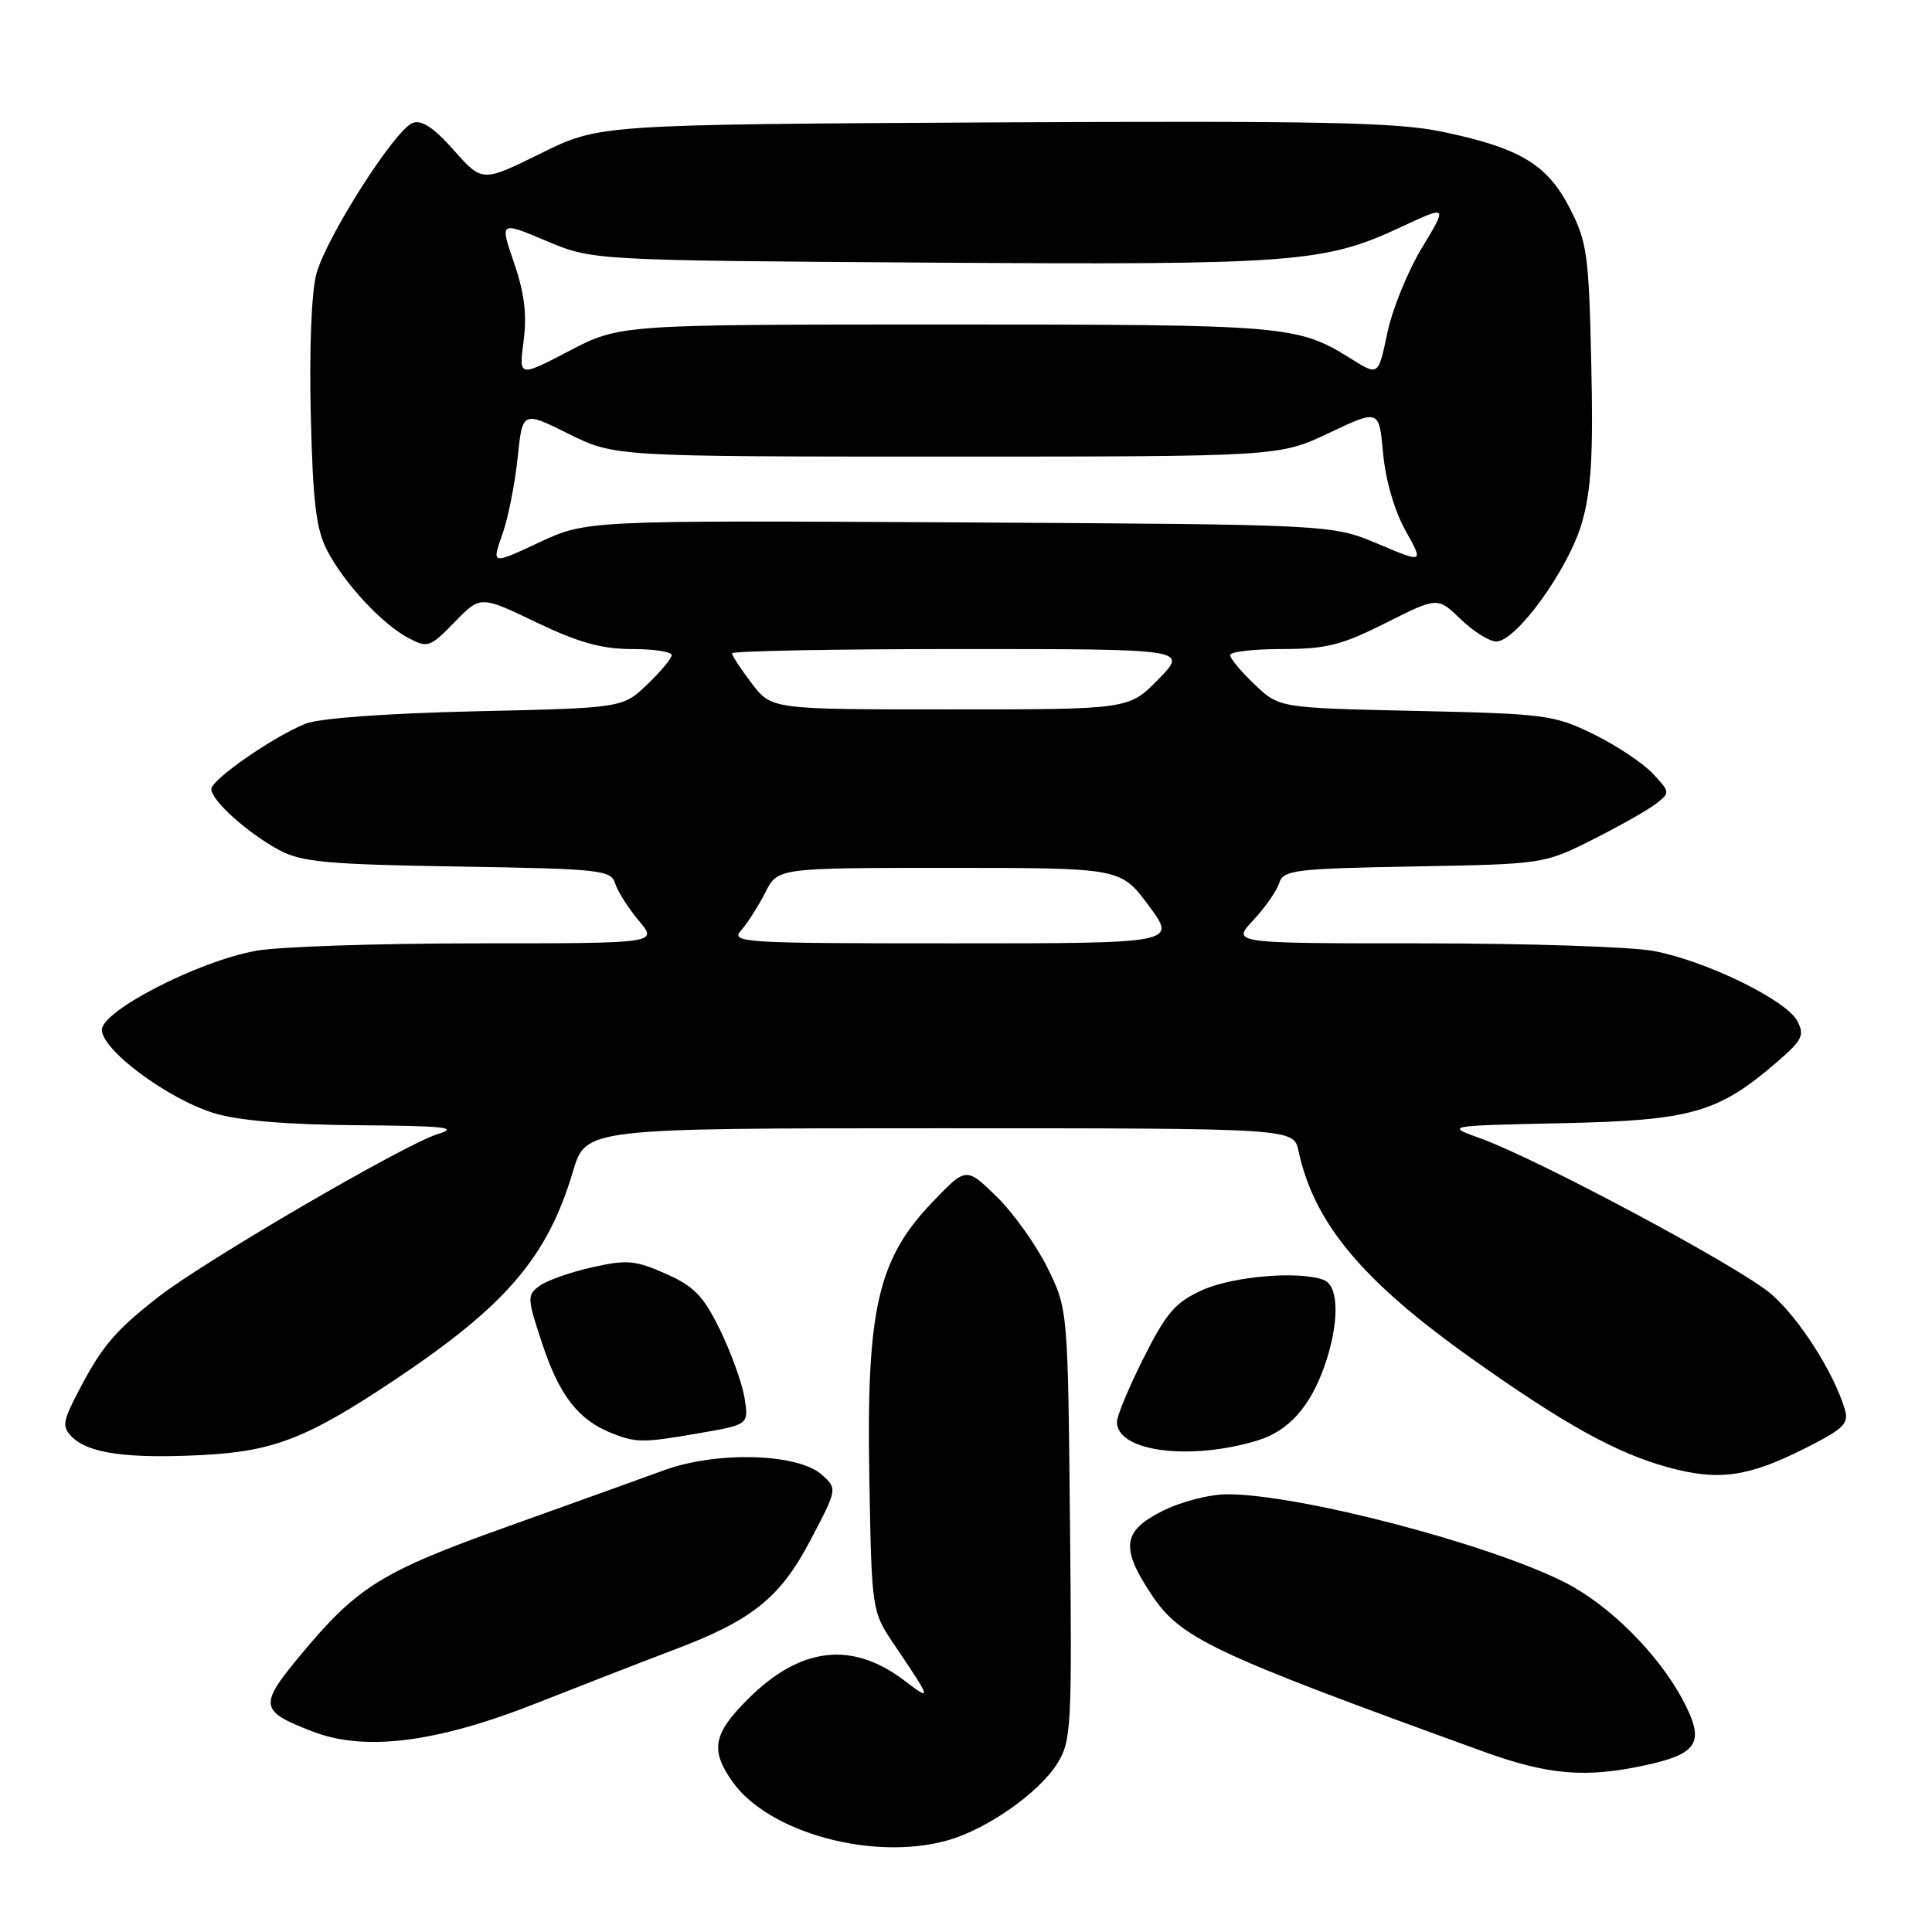 <?xml version="1.0" encoding="UTF-8" standalone="no"?>
<!DOCTYPE svg PUBLIC "-//W3C//DTD SVG 1.1//EN" "http://www.w3.org/Graphics/SVG/1.1/DTD/svg11.dtd" >
<svg xmlns="http://www.w3.org/2000/svg" xmlns:xlink="http://www.w3.org/1999/xlink" version="1.1" viewBox="0 0 256 256">
 <g >
 <path fill="currentColor"
d=" M 125.48 243.88 C 130.73 242.43 137.67 237.57 140.11 233.65 C 141.96 230.68 142.05 228.84 141.78 202.00 C 141.50 173.50 141.50 173.50 138.80 168.00 C 137.31 164.97 134.28 160.73 132.06 158.56 C 128.02 154.62 128.02 154.62 123.55 159.29 C 116.32 166.84 114.80 173.45 115.19 195.64 C 115.50 213.50 115.50 213.50 118.54 218.00 C 123.45 225.26 123.51 225.49 119.84 222.69 C 112.89 217.39 106.02 218.21 99.06 225.18 C 94.48 229.76 94.09 231.91 97.08 236.12 C 101.88 242.85 115.65 246.61 125.48 243.88 Z  M 217.89 233.93 C 225.07 232.39 225.96 230.88 223.00 225.29 C 219.75 219.16 213.23 212.65 207.34 209.67 C 197.23 204.55 172.14 198.00 162.62 198.00 C 160.26 198.00 156.48 198.98 153.96 200.25 C 148.76 202.87 148.47 205.09 152.51 211.19 C 156.42 217.10 160.30 218.94 196.50 232.07 C 205.10 235.19 210.02 235.62 217.89 233.93 Z  M 71.12 225.67 C 77.38 223.20 85.49 220.05 89.14 218.67 C 99.66 214.71 103.36 211.76 107.40 204.06 C 110.96 197.28 110.96 197.28 108.91 195.42 C 105.76 192.57 95.00 192.26 88.00 194.81 C 84.97 195.92 75.66 199.27 67.30 202.26 C 50.59 208.23 47.40 210.21 39.91 219.20 C 34.23 226.02 34.34 226.72 41.50 229.46 C 48.41 232.11 57.93 230.89 71.12 225.67 Z  M 239.24 191.88 C 244.35 189.30 245.02 188.63 244.44 186.71 C 242.96 181.80 238.34 174.59 234.66 171.44 C 230.48 167.86 203.81 153.59 196.14 150.83 C 191.50 149.16 191.50 149.16 207.00 148.83 C 224.16 148.46 227.66 147.46 235.50 140.69 C 238.84 137.80 239.15 137.16 238.14 135.27 C 236.65 132.48 225.98 127.29 219.11 126.01 C 216.15 125.45 202.36 125.00 188.46 125.00 C 163.20 125.00 163.20 125.00 166.05 121.95 C 167.62 120.27 169.17 118.05 169.50 117.01 C 170.05 115.28 171.47 115.10 187.32 114.81 C 204.50 114.50 204.58 114.49 211.03 111.25 C 214.59 109.46 218.37 107.32 219.43 106.50 C 221.32 105.04 221.31 104.96 218.99 102.49 C 217.68 101.09 214.14 98.75 211.13 97.27 C 205.92 94.73 204.74 94.57 187.57 94.20 C 169.50 93.80 169.50 93.80 166.25 90.70 C 164.46 89.00 163.00 87.25 163.00 86.80 C 163.00 86.36 166.10 86.00 169.88 86.00 C 175.73 86.00 177.78 85.49 183.63 82.54 C 190.49 79.09 190.49 79.09 193.54 82.04 C 195.22 83.67 197.35 85.00 198.27 85.00 C 200.91 85.00 207.82 75.43 209.60 69.31 C 210.85 64.99 211.13 60.36 210.85 48.11 C 210.53 33.72 210.30 32.05 207.99 27.56 C 205.00 21.76 201.38 19.60 191.08 17.45 C 185.10 16.20 175.03 16.00 131.64 16.22 C 79.39 16.50 79.39 16.50 71.65 20.33 C 63.91 24.15 63.91 24.15 60.13 19.90 C 57.48 16.91 55.86 15.84 54.68 16.29 C 52.31 17.20 43.23 31.44 41.92 36.30 C 41.27 38.70 40.97 46.33 41.18 54.93 C 41.46 66.68 41.89 70.18 43.38 73.00 C 45.69 77.39 50.68 82.74 54.16 84.56 C 56.67 85.88 57.00 85.77 60.24 82.43 C 63.66 78.91 63.66 78.91 71.05 82.46 C 76.63 85.13 79.73 86.00 83.72 86.00 C 86.62 86.00 89.00 86.36 89.00 86.80 C 89.00 87.25 87.54 89.00 85.75 90.71 C 82.50 93.81 82.50 93.81 63.00 94.25 C 51.26 94.52 42.31 95.17 40.50 95.89 C 36.23 97.60 28.00 103.30 28.00 104.56 C 28.00 106.07 32.87 110.43 37.00 112.64 C 40.01 114.24 43.31 114.54 60.71 114.82 C 79.64 115.13 80.95 115.27 81.52 117.08 C 81.86 118.14 83.27 120.36 84.66 122.01 C 87.18 125.00 87.18 125.00 63.23 125.00 C 50.05 125.00 36.85 125.44 33.89 125.99 C 26.25 127.38 13.50 133.93 13.50 136.46 C 13.50 139.15 22.31 145.67 28.43 147.52 C 31.69 148.50 38.15 149.03 47.43 149.10 C 59.05 149.19 60.89 149.39 58.00 150.27 C 53.66 151.60 27.11 167.07 21.00 171.84 C 15.30 176.28 13.52 178.37 10.48 184.19 C 8.28 188.39 8.19 189.04 9.54 190.40 C 11.73 192.59 16.87 193.30 26.80 192.80 C 36.31 192.31 40.75 190.57 52.50 182.71 C 67.12 172.92 72.56 166.53 75.92 155.22 C 77.62 149.50 77.62 149.50 124.52 149.50 C 171.42 149.50 171.42 149.50 172.06 152.50 C 174.10 162.05 180.46 169.68 195.00 180.01 C 207.22 188.69 214.17 192.55 221.01 194.42 C 227.72 196.27 231.63 195.72 239.24 191.88 Z  M 166.60 190.88 C 170.68 189.65 173.58 186.45 175.47 181.10 C 177.48 175.39 177.46 170.39 175.42 169.61 C 172.18 168.36 163.39 169.10 159.30 170.95 C 155.74 172.56 154.55 173.95 151.55 179.90 C 149.60 183.78 148.00 187.61 148.00 188.42 C 148.00 192.33 157.60 193.60 166.60 190.88 Z  M 92.78 189.88 C 99.22 188.76 99.22 188.76 98.65 185.21 C 98.33 183.26 96.87 179.22 95.41 176.22 C 93.20 171.71 91.97 170.43 88.20 168.77 C 84.19 166.99 83.06 166.89 78.47 167.92 C 75.61 168.56 72.47 169.67 71.50 170.38 C 69.81 171.61 69.83 171.99 71.90 178.19 C 74.13 184.91 76.65 188.14 81.00 189.88 C 84.31 191.20 85.21 191.20 92.78 189.88 Z  M 98.22 123.25 C 99.07 122.29 100.50 120.04 101.41 118.25 C 103.05 115.00 103.05 115.00 125.78 115.00 C 148.50 115.00 148.50 115.00 152.21 120.00 C 155.93 125.00 155.93 125.00 126.31 125.00 C 98.18 125.00 96.77 124.91 98.22 123.25 Z  M 99.62 90.57 C 98.18 88.68 97.00 86.88 97.00 86.57 C 97.00 86.26 110.59 86.00 127.20 86.00 C 157.41 86.00 157.41 86.00 153.50 90.00 C 149.59 94.00 149.59 94.00 125.92 94.00 C 102.24 94.00 102.24 94.00 99.62 90.57 Z  M 66.55 70.85 C 67.33 68.66 68.24 64.08 68.59 60.66 C 69.23 54.45 69.23 54.45 75.33 57.48 C 81.43 60.50 81.43 60.50 125.46 60.50 C 169.50 60.50 169.50 60.50 176.12 57.36 C 182.74 54.23 182.74 54.23 183.27 60.09 C 183.59 63.59 184.78 67.71 186.23 70.29 C 188.65 74.63 188.65 74.63 182.58 72.06 C 176.50 69.50 176.50 69.50 127.11 69.22 C 77.71 68.95 77.71 68.95 71.43 71.88 C 65.15 74.82 65.15 74.82 66.55 70.85 Z  M 69.38 45.18 C 69.84 41.70 69.49 38.84 68.12 34.85 C 66.22 29.32 66.22 29.32 72.36 31.91 C 78.50 34.50 78.50 34.50 123.27 34.80 C 171.59 35.12 175.51 34.82 185.63 30.09 C 191.83 27.19 191.83 27.19 188.41 32.84 C 186.53 35.95 184.46 41.04 183.82 44.15 C 182.64 49.80 182.64 49.80 179.07 47.57 C 171.93 43.10 170.72 43.00 125.42 43.00 C 82.15 43.00 82.15 43.00 75.44 46.49 C 68.74 49.99 68.74 49.99 69.38 45.18 Z "/>
</g>
</svg>